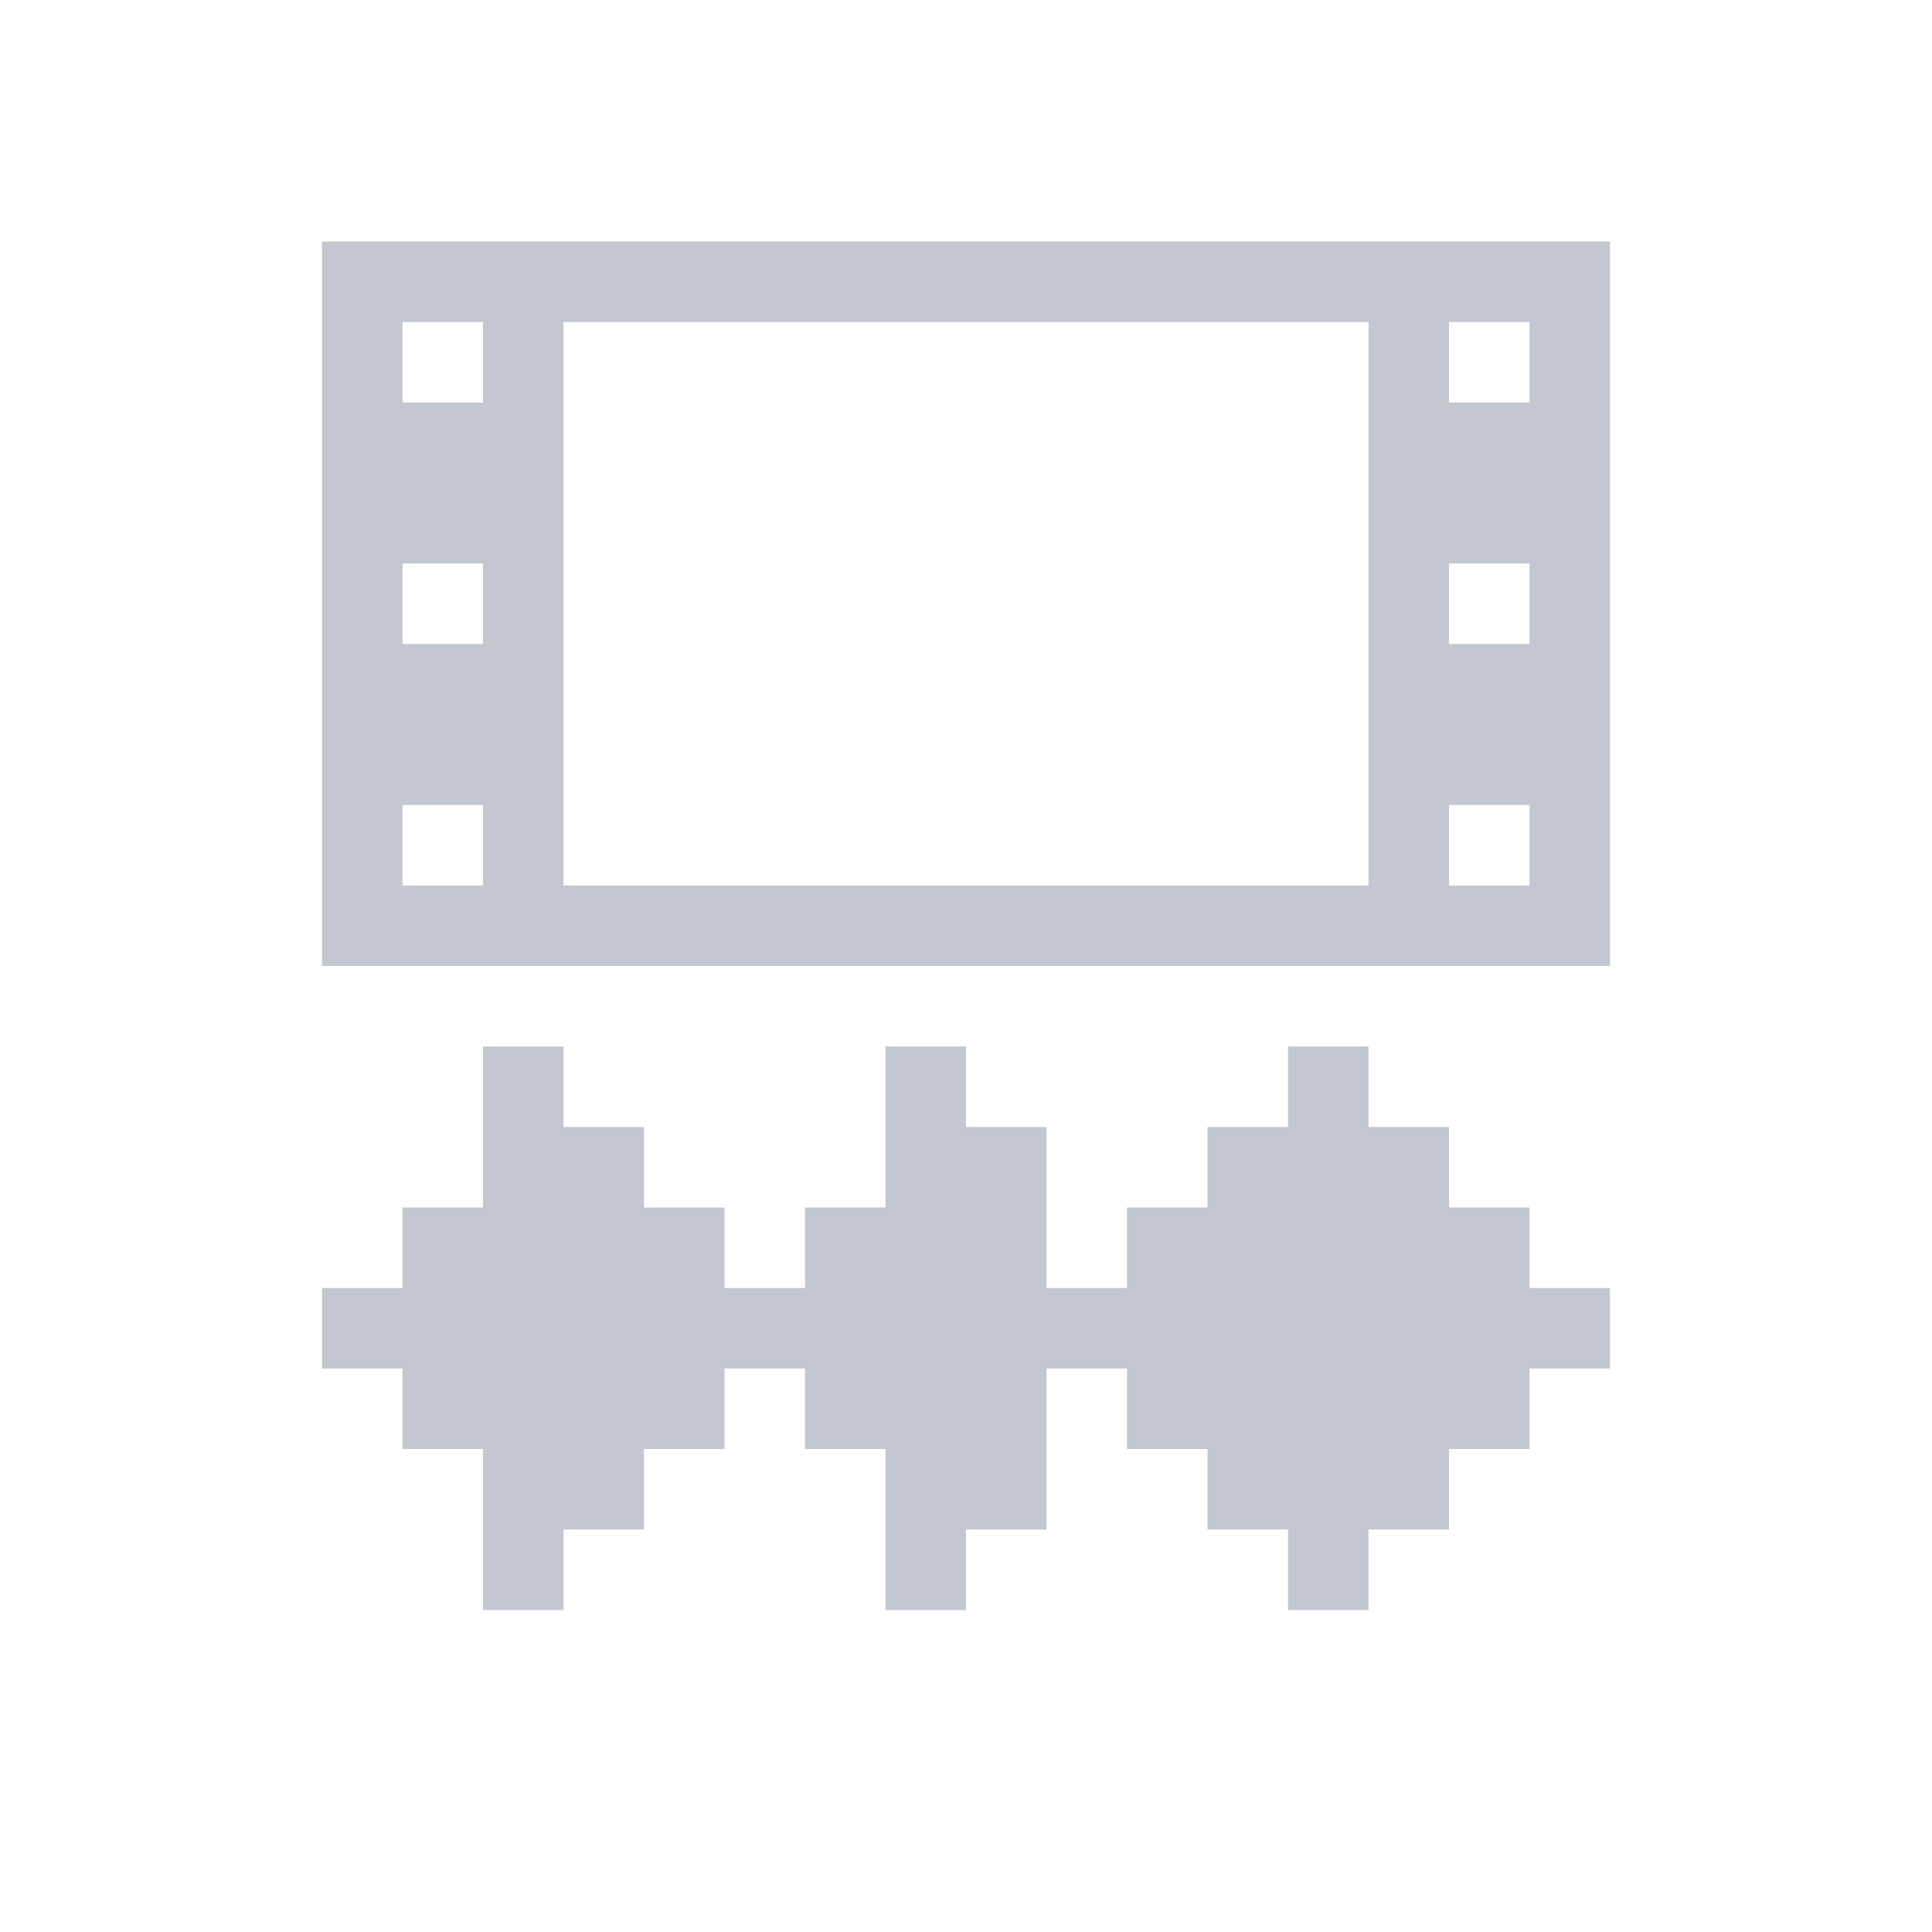 <svg xmlns="http://www.w3.org/2000/svg" viewBox="0 0 24 24" width="24" height="24">
  <defs id="defs3051">
    <style type="text/css" id="current-color-scheme">
      .ColorScheme-Text {
        color:#eff0f1;
      }
      </style>
  </defs>
  <g transform="translate(1,1)">
    <path style="fill:#c3c7d1;fill-opacity:1;stroke:none" d="M 3 2 L 3 6 L 3 7 L 3 11 L 4 11 L 6 11 L 16 11 L 18 11 L 19 11 L 19 7 L 19 6 L 19 2 L 18 2 L 16 2 L 6 2 L 4 2 L 3 2 z M 4 3 L 5 3 L 5 4 L 4 4 L 4 3 z M 6 3 L 16 3 L 16 6 L 16 7 L 16 10 L 6 10 L 6 7 L 6 6 L 6 3 z M 17 3 L 18 3 L 18 4 L 17 4 L 17 3 z M 4 6 L 5 6 L 5 7 L 4 7 L 4 6 z M 17 6 L 18 6 L 18 7 L 17 7 L 17 6 z M 4 9 L 5 9 L 5 10 L 4 10 L 4 9 z M 17 9 L 18 9 L 18 10 L 17 10 L 17 9 z M 5 12 L 5 14 L 4 14 L 4 15 L 3 15 L 3 16 L 4 16 L 4 17 L 5 17 L 5 19 L 6 19 L 6 18 L 7 18 L 7 17 L 8 17 L 8 16 L 9 16 L 9 17 L 10 17 L 10 19 L 11 19 L 11 18 L 12 18 L 12 16 L 13 16 L 13 17 L 14 17 L 14 18 L 15 18 L 15 19 L 16 19 L 16 18 L 17 18 L 17 17 L 18 17 L 18 16 L 19 16 L 19 15 L 18 15 L 18 14 L 17 14 L 17 13 L 16 13 L 16 12 L 15 12 L 15 13 L 14 13 L 14 14 L 13 14 L 13 15 L 12 15 L 12 13 L 11 13 L 11 12 L 10 12 L 10 14 L 9 14 L 9 15 L 8 15 L 8 14 L 7 14 L 7 13 L 6 13 L 6 12 L 5 12 z " class="ColorScheme-Text"/>
  </g>
</svg>
